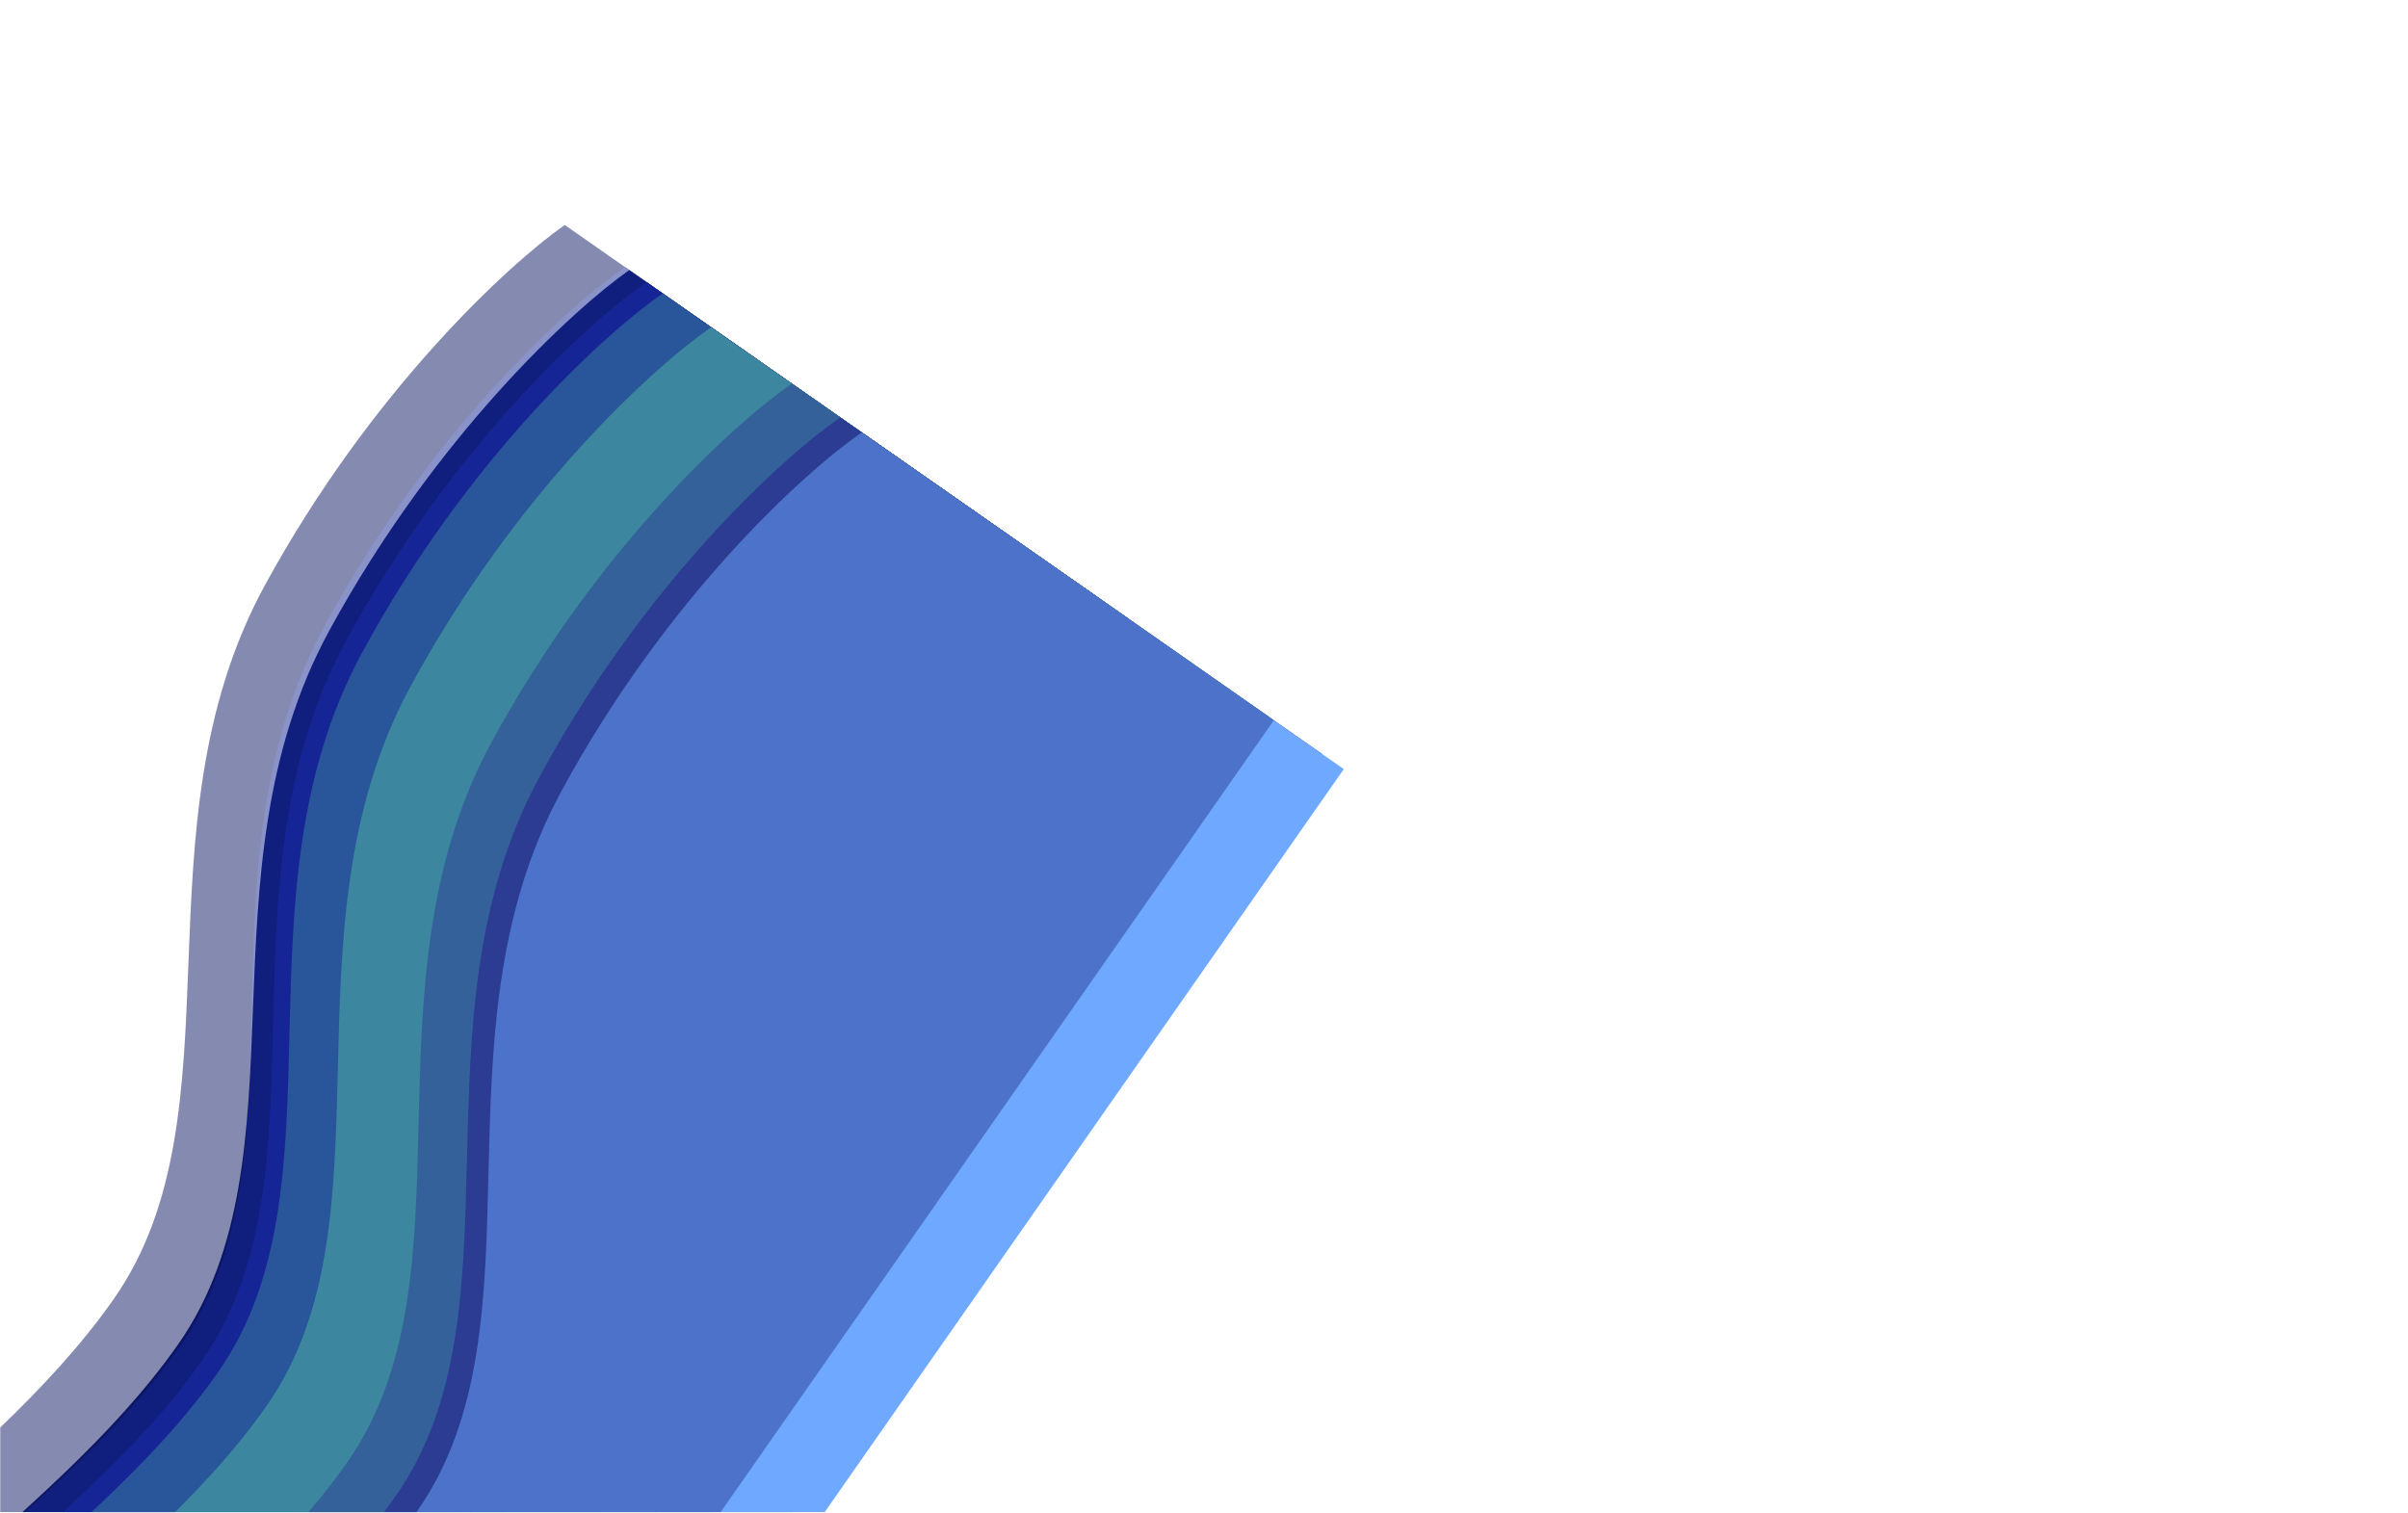 <svg width="1240" height="779" viewBox="0 0 1240 779" fill="none" xmlns="http://www.w3.org/2000/svg">
<mask id="mask0_731_2" style="mask-type:alpha" maskUnits="userSpaceOnUse" x="0" y="0" width="1240" height="779">
<rect width="1240" height="779" fill="#D9D9D9"/>
</mask>
<g mask="url(#mask0_731_2)">
<g filter="url(#filter0_f_731_2)">
<g filter="url(#filter1_f_731_2)">
<path d="M91.871 692.148C24.713 788.286 -108.044 856.166 -97.635 916.14L61.472 1027.29L564.566 307.096L324.055 139.086C295.337 159.179 224.231 224.45 169.555 324.789C101.209 450.213 159.029 596.01 91.871 692.148Z" fill="#0B1664"/>
</g>
<g filter="url(#filter2_f_731_2)">
<path d="M104.122 700.706C36.964 796.844 -97.624 863.445 -86.093 924.203L78.092 1038.9L581.186 318.706L332.999 145.334C303.966 165.207 232.313 230.096 177.967 330.666C110.035 456.379 171.279 604.568 104.122 700.706Z" fill="#162595"/>
<path d="M104.122 700.706C36.964 796.844 -97.624 863.445 -86.093 924.203L78.092 1038.9L581.186 318.706L332.999 145.334C303.966 165.207 232.313 230.096 177.967 330.666C110.035 456.379 171.279 604.568 104.122 700.706Z" fill="#162595"/>
</g>
<g filter="url(#filter3_f_731_2)">
<path d="M137.361 723.926C70.204 820.064 -64.385 886.665 -52.853 947.423L111.332 1062.12L614.426 341.926L366.239 168.554C337.206 188.427 265.553 253.316 211.207 353.886C143.274 479.599 204.519 627.788 137.361 723.926Z" fill="#3C879F"/>
</g>
<g filter="url(#filter4_f_731_2)">
<path d="M176.141 751.015C108.983 847.153 -25.605 913.754 -14.074 974.513L150.111 1089.21L653.205 369.016L405.019 195.643C375.985 215.516 304.332 280.405 249.986 380.976C182.054 506.688 243.299 654.877 176.141 751.015Z" fill="#3C879F"/>
</g>
<g filter="url(#filter5_f_731_2)">
<path d="M203.84 770.365C136.683 866.503 2.095 933.104 13.626 993.862L177.811 1108.55L680.905 388.365L432.718 214.993C403.685 234.866 332.032 299.755 277.686 400.325C209.753 526.038 270.998 674.227 203.84 770.365Z" fill="#2C3C93"/>
</g>
<g filter="url(#filter6_f_731_2)">
<path d="M214.92 778.105C147.762 874.242 13.174 940.844 24.705 1001.6L188.89 1116.29L691.984 396.105L443.797 222.732C414.764 242.606 343.111 307.495 288.765 408.065C220.833 533.778 282.078 681.967 214.92 778.105Z" fill="#6FA9FF"/>
</g>
</g>
<g opacity="0.5" filter="url(#filter7_f_731_2)">
<g filter="url(#filter8_f_731_2)">
<path d="M58.631 668.928C-8.526 765.066 -141.284 832.946 -130.875 892.92L28.232 1004.07L531.326 283.876L290.816 115.866C262.097 135.959 190.991 201.23 136.315 301.569C67.969 426.993 125.789 572.79 58.631 668.928Z" fill="#0B1664"/>
</g>
<g filter="url(#filter9_f_731_2)">
<path d="M93.042 692.965C25.884 789.103 -108.704 855.704 -97.173 916.463L67.012 1031.16L570.106 310.966L321.919 137.593C292.886 157.466 221.233 222.356 166.887 322.926C98.955 448.638 160.2 596.828 93.042 692.965Z" fill="#162595"/>
<path d="M93.042 692.965C25.884 789.103 -108.704 855.704 -97.173 916.463L67.012 1031.16L570.106 310.966L321.919 137.593C292.886 157.466 221.233 222.356 166.887 322.926C98.955 448.638 160.2 596.828 93.042 692.965Z" fill="#162595"/>
</g>
<g filter="url(#filter10_f_731_2)">
<path d="M112.431 706.51C45.273 802.648 -89.315 869.249 -77.784 930.007L86.401 1044.7L589.495 324.511L341.309 151.138C312.275 171.011 240.622 235.9 186.276 336.47C118.344 462.183 179.589 610.372 112.431 706.51Z" fill="#3C879F"/>
</g>
<g filter="url(#filter11_f_731_2)">
<path d="M156.751 737.47C89.593 833.607 -44.995 900.209 -33.464 960.967L130.721 1075.66L633.815 355.47L385.628 182.098C356.595 201.971 284.942 266.86 230.596 367.43C162.664 493.143 223.908 641.332 156.751 737.47Z" fill="#3C879F"/>
</g>
<g filter="url(#filter12_f_731_2)">
<path d="M178.91 752.95C111.753 849.087 -22.836 915.689 -11.305 976.447L152.88 1091.14L655.975 370.95L407.788 197.578C378.755 217.451 307.101 282.34 252.756 382.91C184.823 508.623 246.068 656.812 178.91 752.95Z" fill="#2C3C93"/>
</g>
</g>
</g>
<defs>
<filter id="filter0_f_731_2" x="-207.343" y="29.956" width="1008.46" height="1195.47" filterUnits="userSpaceOnUse" color-interpolation-filters="sRGB">
<feFlood flood-opacity="0" result="BackgroundImageFix"/>
<feBlend mode="normal" in="SourceGraphic" in2="BackgroundImageFix" result="shape"/>
<feGaussianBlur stdDeviation="54.565" result="effect1_foregroundBlur_731_2"/>
</filter>
<filter id="filter1_f_731_2" x="-116.76" y="120.538" width="699.873" height="925.294" filterUnits="userSpaceOnUse" color-interpolation-filters="sRGB">
<feFlood flood-opacity="0" result="BackgroundImageFix"/>
<feBlend mode="normal" in="SourceGraphic" in2="BackgroundImageFix" result="shape"/>
<feGaussianBlur stdDeviation="9.273" result="effect1_foregroundBlur_731_2"/>
</filter>
<filter id="filter2_f_731_2" x="-105.336" y="126.787" width="705.069" height="930.656" filterUnits="userSpaceOnUse" color-interpolation-filters="sRGB">
<feFlood flood-opacity="0" result="BackgroundImageFix"/>
<feBlend mode="normal" in="SourceGraphic" in2="BackgroundImageFix" result="shape"/>
<feGaussianBlur stdDeviation="9.273" result="effect1_foregroundBlur_731_2"/>
</filter>
<filter id="filter3_f_731_2" x="-72.097" y="150.007" width="705.069" height="930.656" filterUnits="userSpaceOnUse" color-interpolation-filters="sRGB">
<feFlood flood-opacity="0" result="BackgroundImageFix"/>
<feBlend mode="normal" in="SourceGraphic" in2="BackgroundImageFix" result="shape"/>
<feGaussianBlur stdDeviation="9.273" result="effect1_foregroundBlur_731_2"/>
</filter>
<filter id="filter4_f_731_2" x="-33.317" y="177.096" width="705.069" height="930.656" filterUnits="userSpaceOnUse" color-interpolation-filters="sRGB">
<feFlood flood-opacity="0" result="BackgroundImageFix"/>
<feBlend mode="normal" in="SourceGraphic" in2="BackgroundImageFix" result="shape"/>
<feGaussianBlur stdDeviation="9.273" result="effect1_foregroundBlur_731_2"/>
</filter>
<filter id="filter5_f_731_2" x="-5.618" y="196.446" width="705.069" height="930.656" filterUnits="userSpaceOnUse" color-interpolation-filters="sRGB">
<feFlood flood-opacity="0" result="BackgroundImageFix"/>
<feBlend mode="normal" in="SourceGraphic" in2="BackgroundImageFix" result="shape"/>
<feGaussianBlur stdDeviation="9.273" result="effect1_foregroundBlur_731_2"/>
</filter>
<filter id="filter6_f_731_2" x="5.462" y="204.185" width="705.069" height="930.656" filterUnits="userSpaceOnUse" color-interpolation-filters="sRGB">
<feFlood flood-opacity="0" result="BackgroundImageFix"/>
<feBlend mode="normal" in="SourceGraphic" in2="BackgroundImageFix" result="shape"/>
<feGaussianBlur stdDeviation="9.273" result="effect1_foregroundBlur_731_2"/>
</filter>
<filter id="filter7_f_731_2" x="-267.865" y="-20.547" width="1060.25" height="1248.1" filterUnits="userSpaceOnUse" color-interpolation-filters="sRGB">
<feFlood flood-opacity="0" result="BackgroundImageFix"/>
<feBlend mode="normal" in="SourceGraphic" in2="BackgroundImageFix" result="shape"/>
<feGaussianBlur stdDeviation="68.206" result="effect1_foregroundBlur_731_2"/>
</filter>
<filter id="filter8_f_731_2" x="-150" y="97.319" width="699.873" height="925.294" filterUnits="userSpaceOnUse" color-interpolation-filters="sRGB">
<feFlood flood-opacity="0" result="BackgroundImageFix"/>
<feBlend mode="normal" in="SourceGraphic" in2="BackgroundImageFix" result="shape"/>
<feGaussianBlur stdDeviation="9.273" result="effect1_foregroundBlur_731_2"/>
</filter>
<filter id="filter9_f_731_2" x="-116.416" y="119.046" width="705.069" height="930.656" filterUnits="userSpaceOnUse" color-interpolation-filters="sRGB">
<feFlood flood-opacity="0" result="BackgroundImageFix"/>
<feBlend mode="normal" in="SourceGraphic" in2="BackgroundImageFix" result="shape"/>
<feGaussianBlur stdDeviation="9.273" result="effect1_foregroundBlur_731_2"/>
</filter>
<filter id="filter10_f_731_2" x="-97.027" y="132.591" width="705.069" height="930.656" filterUnits="userSpaceOnUse" color-interpolation-filters="sRGB">
<feFlood flood-opacity="0" result="BackgroundImageFix"/>
<feBlend mode="normal" in="SourceGraphic" in2="BackgroundImageFix" result="shape"/>
<feGaussianBlur stdDeviation="9.273" result="effect1_foregroundBlur_731_2"/>
</filter>
<filter id="filter11_f_731_2" x="-52.707" y="163.551" width="705.069" height="930.656" filterUnits="userSpaceOnUse" color-interpolation-filters="sRGB">
<feFlood flood-opacity="0" result="BackgroundImageFix"/>
<feBlend mode="normal" in="SourceGraphic" in2="BackgroundImageFix" result="shape"/>
<feGaussianBlur stdDeviation="9.273" result="effect1_foregroundBlur_731_2"/>
</filter>
<filter id="filter12_f_731_2" x="-30.548" y="179.031" width="705.069" height="930.656" filterUnits="userSpaceOnUse" color-interpolation-filters="sRGB">
<feFlood flood-opacity="0" result="BackgroundImageFix"/>
<feBlend mode="normal" in="SourceGraphic" in2="BackgroundImageFix" result="shape"/>
<feGaussianBlur stdDeviation="9.273" result="effect1_foregroundBlur_731_2"/>
</filter>
</defs>
</svg>
